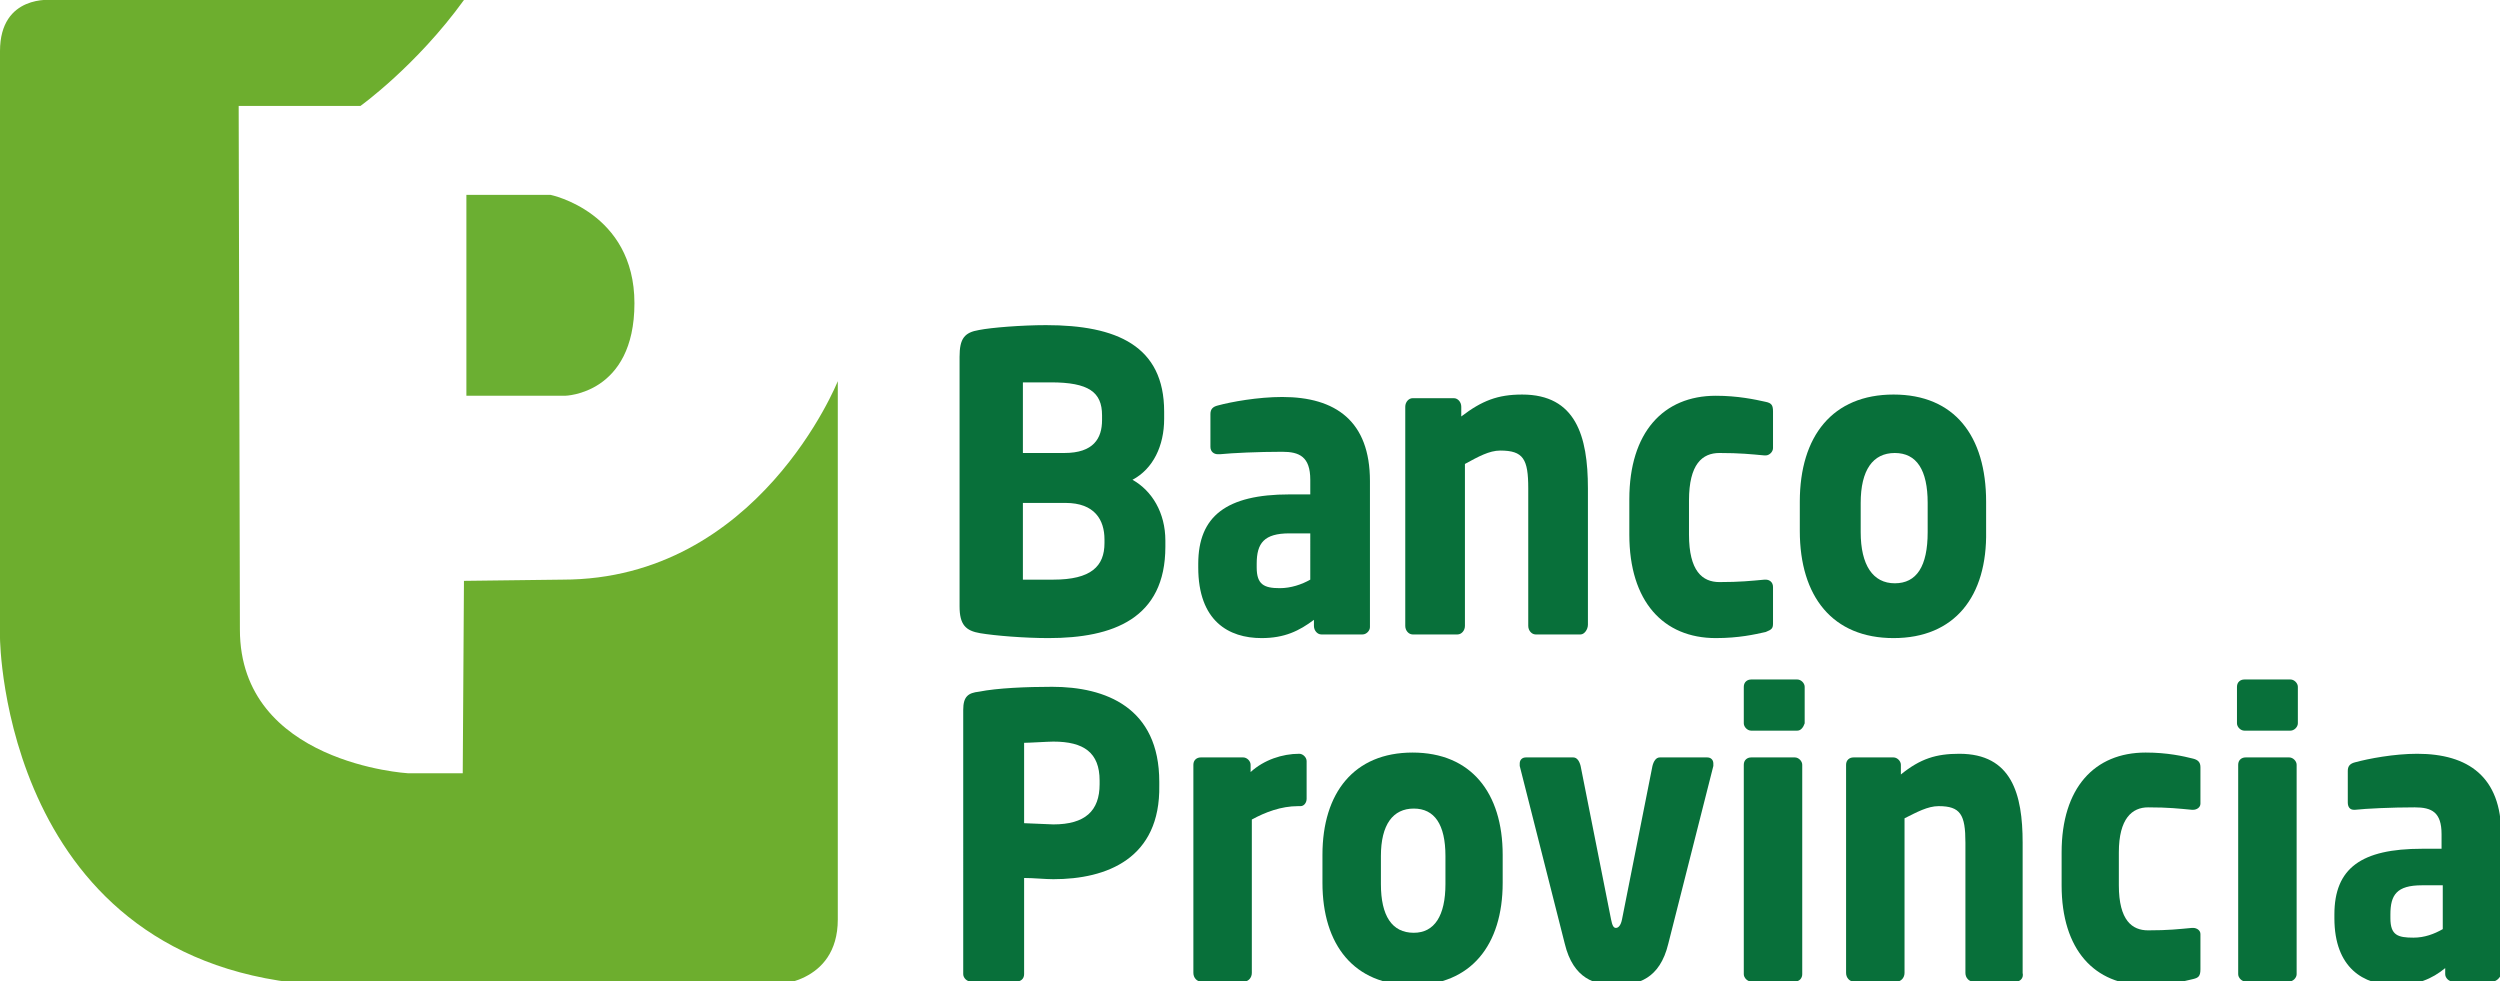 <?xml version="1.0" encoding="utf-8"?>
<!-- Generator: Adobe Illustrator 25.3.0, SVG Export Plug-In . SVG Version: 6.00 Build 0)  -->
<svg version="1.1" id="Capa_1" xmlns="http://www.w3.org/2000/svg" xmlns:xlink="http://www.w3.org/1999/xlink" x="0px" y="0px"
	 viewBox="0 0 205.3 80.6" style="enable-background:new 0 0 205.3 80.6;" xml:space="preserve">
<style type="text/css">
	.st0{fill:#08703A;}
	.st1{fill:#6DAE2E;}
	.st2{fill:#6BAF32;}
</style>
<g>
	<g>
		<path class="st0" d="M86.1,52.4c-2,0-4.4-0.2-5.6-0.4c-1.2-0.2-1.7-0.7-1.7-2.2V29.3c0-1.5,0.4-2,1.6-2.2c1-0.2,3.5-0.4,5.5-0.4
			c5.8,0,9.7,1.7,9.7,7.1v0.6c0,2.2-0.9,4.1-2.6,5c1.6,0.9,2.7,2.7,2.7,5v0.5C95.7,50.8,91.4,52.4,86.1,52.4z M90.5,34.1
			c0-1.9-1.1-2.7-4.2-2.7c-0.5,0-1.9,0-2.3,0v5.8h3.4c2.4,0,3.1-1.2,3.1-2.7V34.1z M90.7,44.3c0-1.6-0.8-3-3.2-3H84v6.3
			c0.5,0,2.1,0,2.5,0c3.1,0,4.2-1.1,4.2-3V44.3z"/>
		<path class="st0" d="M111.9,52.1h-3.4c-0.3,0-0.6-0.3-0.6-0.7v-0.5c-1.2,0.9-2.4,1.5-4.3,1.5c-2.7,0-5.2-1.4-5.2-5.8v-0.3
			c0-3.9,2.3-5.7,7.5-5.7h1.7v-1.2c0-1.9-0.9-2.3-2.3-2.3c-2,0-4.1,0.1-5.1,0.2H100c-0.3,0-0.6-0.2-0.6-0.6v-2.7
			c0-0.4,0.2-0.6,0.6-0.7c1.1-0.3,3.3-0.7,5.3-0.7c4.4,0,7.2,2,7.2,6.9v12C112.5,51.8,112.2,52.1,111.9,52.1z M107.6,43.8h-1.7
			c-2.1,0-2.7,0.8-2.7,2.5v0.3c0,1.4,0.6,1.7,1.9,1.7c0.9,0,1.8-0.3,2.5-0.7V43.8z"/>
		<path class="st0" d="M129.8,52.1h-3.7c-0.3,0-0.6-0.3-0.6-0.7V40.1c0-2.4-0.4-3.1-2.3-3.1c-0.9,0-1.8,0.5-2.9,1.1v13.3
			c0,0.4-0.3,0.7-0.6,0.7H116c-0.3,0-0.6-0.3-0.6-0.7v-18c0-0.4,0.3-0.7,0.6-0.7h3.4c0.3,0,0.6,0.3,0.6,0.7v0.8c1.7-1.3,3-1.8,5-1.8
			c4.4,0,5.4,3.4,5.4,7.7v11.2C130.4,51.7,130.1,52.1,129.8,52.1z"/>
		<path class="st0" d="M145,51.9c-0.9,0.2-2.2,0.5-4.1,0.5c-4.3,0-7.1-3-7.1-8.5V41c0-5.5,2.8-8.5,7.1-8.5c1.8,0,3.2,0.3,4.1,0.5
			c0.5,0.1,0.6,0.3,0.6,0.8v3c0,0.3-0.3,0.6-0.6,0.6c0,0,0,0-0.1,0c-1.1-0.1-2-0.2-3.7-0.2c-1.4,0-2.5,0.9-2.5,3.9v2.8
			c0,3,1.1,3.9,2.5,3.9c1.7,0,2.6-0.1,3.7-0.2c0,0,0.1,0,0.1,0c0.3,0,0.6,0.2,0.6,0.6v3C145.6,51.6,145.5,51.7,145,51.9z"/>
		<path class="st0" d="M155.5,52.4c-5,0-7.7-3.4-7.7-8.8v-2.4c0-5.4,2.7-8.8,7.7-8.8c5,0,7.6,3.4,7.6,8.8v2.4
			C163.2,49,160.5,52.4,155.5,52.4z M158.3,41.3c0-2.7-0.9-4.1-2.7-4.1c-1.8,0-2.8,1.4-2.8,4.1v2.4c0,2.7,1,4.2,2.8,4.2
			c1.8,0,2.7-1.4,2.7-4.2V41.3z"/>
		<path class="st0" d="M86.5,72.2c-0.7,0-1.6-0.1-2.4-0.1V80c0,0.4-0.3,0.6-0.6,0.6h-3.8c-0.3,0-0.6-0.3-0.6-0.6V58.3
			c0-1.1,0.4-1.4,1.3-1.5c1.5-0.3,3.9-0.4,6-0.4c4.4,0,8.8,1.7,8.8,7.8v0.3C95.3,70.5,90.9,72.2,86.5,72.2z M90.3,64.1
			c0-2.3-1.3-3.2-3.8-3.2c-0.4,0-2,0.1-2.4,0.1v6.6c0.3,0,2.1,0.1,2.4,0.1c2.6,0,3.8-1.1,3.8-3.3V64.1z"/>
		<path class="st0" d="M106.8,66.2h-0.2c-1.4,0-2.7,0.5-3.8,1.1v12.6c0,0.4-0.3,0.7-0.6,0.7h-3.6c-0.3,0-0.6-0.3-0.6-0.7V62.8
			c0-0.4,0.3-0.6,0.6-0.6h3.5c0.3,0,0.6,0.3,0.6,0.6v0.6c1.1-1,2.6-1.5,4-1.5c0.3,0,0.6,0.3,0.6,0.6v3.1
			C107.3,65.9,107.1,66.2,106.8,66.2z"/>
		<path class="st0" d="M116,80.9c-4.8,0-7.4-3.3-7.4-8.4v-2.3c0-5.1,2.6-8.4,7.4-8.4c4.8,0,7.4,3.3,7.4,8.4v2.3
			C123.4,77.6,120.8,80.9,116,80.9z M118.7,70.3c0-2.6-0.9-3.9-2.6-3.9c-1.7,0-2.7,1.3-2.7,3.9v2.3c0,2.6,0.9,4,2.7,4
			c1.7,0,2.6-1.4,2.6-4V70.3z"/>
		<path class="st0" d="M140.7,62.9L137,77.5c-0.7,2.9-2.5,3.4-4.3,3.4c-1.7,0-3.5-0.5-4.2-3.4l-3.7-14.6c0-0.1,0-0.1,0-0.2
			c0-0.3,0.2-0.5,0.5-0.5h3.9c0.3,0,0.5,0.3,0.6,0.7l2.5,12.6c0.1,0.5,0.2,0.7,0.4,0.7c0.2,0,0.4-0.2,0.5-0.7l2.5-12.6
			c0.1-0.4,0.3-0.7,0.6-0.7h3.9c0.3,0,0.5,0.2,0.5,0.5C140.7,62.7,140.7,62.8,140.7,62.9z"/>
		<path class="st0" d="M147.6,60h-3.8c-0.3,0-0.6-0.3-0.6-0.6v-3c0-0.4,0.3-0.6,0.6-0.6h3.8c0.3,0,0.6,0.3,0.6,0.6v3
			C148.1,59.7,147.9,60,147.6,60z M147.4,80.6h-3.6c-0.3,0-0.6-0.3-0.6-0.6V62.8c0-0.4,0.3-0.6,0.6-0.6h3.6c0.3,0,0.6,0.3,0.6,0.6
			V80C148,80.3,147.8,80.6,147.4,80.6z"/>
		<path class="st0" d="M165.6,80.6H162c-0.3,0-0.6-0.3-0.6-0.7V69.2c0-2.3-0.4-3-2.2-3c-0.9,0-1.8,0.5-2.8,1v12.7
			c0,0.4-0.3,0.7-0.6,0.7h-3.6c-0.3,0-0.6-0.3-0.6-0.7V62.8c0-0.4,0.3-0.6,0.6-0.6h3.3c0.3,0,0.6,0.3,0.6,0.6v0.8
			c1.6-1.3,2.9-1.7,4.8-1.7c4.3,0,5.2,3.3,5.2,7.3v10.7C166.2,80.3,165.9,80.6,165.6,80.6z"/>
		<path class="st0" d="M180.1,80.4c-0.8,0.2-2.1,0.5-3.9,0.5c-4.2,0-6.9-2.9-6.9-8.2V70c0-5.3,2.7-8.2,6.9-8.2
			c1.8,0,3.1,0.3,3.9,0.5c0.4,0.1,0.6,0.3,0.6,0.7V66c0,0.3-0.3,0.5-0.6,0.5c0,0,0,0-0.1,0c-1.1-0.1-1.9-0.2-3.6-0.2
			c-1.3,0-2.4,0.9-2.4,3.7v2.7c0,2.9,1.1,3.7,2.4,3.7c1.7,0,2.5-0.1,3.6-0.2c0,0,0.1,0,0.1,0c0.3,0,0.6,0.2,0.6,0.5v2.9
			C180.7,80.2,180.5,80.3,180.1,80.4z"/>
		<path class="st0" d="M188.1,60h-3.8c-0.3,0-0.6-0.3-0.6-0.6v-3c0-0.4,0.3-0.6,0.6-0.6h3.8c0.3,0,0.6,0.3,0.6,0.6v3
			C188.7,59.7,188.4,60,188.1,60z M188,80.6h-3.6c-0.3,0-0.6-0.3-0.6-0.6V62.8c0-0.4,0.3-0.6,0.6-0.6h3.6c0.3,0,0.6,0.3,0.6,0.6V80
			C188.6,80.3,188.3,80.6,188,80.6z"/>
		<path class="st0" d="M204.7,80.6h-3.3c-0.3,0-0.6-0.3-0.6-0.6v-0.5c-1.1,0.9-2.3,1.4-4.1,1.4c-2.6,0-5-1.4-5-5.5v-0.3
			c0-3.8,2.2-5.4,7.2-5.4h1.6v-1.2c0-1.8-0.8-2.2-2.2-2.2c-1.9,0-4,0.1-4.9,0.2h-0.1c-0.3,0-0.5-0.2-0.5-0.6v-2.6
			c0-0.4,0.2-0.6,0.6-0.7c1.1-0.3,3.2-0.7,5.1-0.7c4.2,0,6.9,1.9,6.9,6.6V80C205.3,80.3,205,80.6,204.7,80.6z M200.6,72.7h-1.7
			c-2.1,0-2.6,0.8-2.6,2.4v0.3c0,1.4,0.6,1.6,1.9,1.6c0.9,0,1.7-0.3,2.4-0.7V72.7z"/>
	</g>
	<g>
		<path class="st1" d="M38.1,0H4.3C4.3,0,0-0.5,0,4.2v48.2c0,0,0.2,27,26.4,28.5h37c0,0,5.4,0,5.4-5.4V31.3c0,0-6.5,16.3-22.6,16.3
			l-8.1,0.1L38,63.5h-4.5c0,0-13.8-0.8-13.8-11.8l-0.1-43h10C29.6,8.7,34.2,5.4,38.1,0z"/>
		<path class="st2" d="M38.3,16v16.5h8.1c0,0,5.7-0.1,5.7-7.6c0-7.5-6.9-8.9-6.9-8.9H38.3z"/>
	</g>
</g>
</svg>
